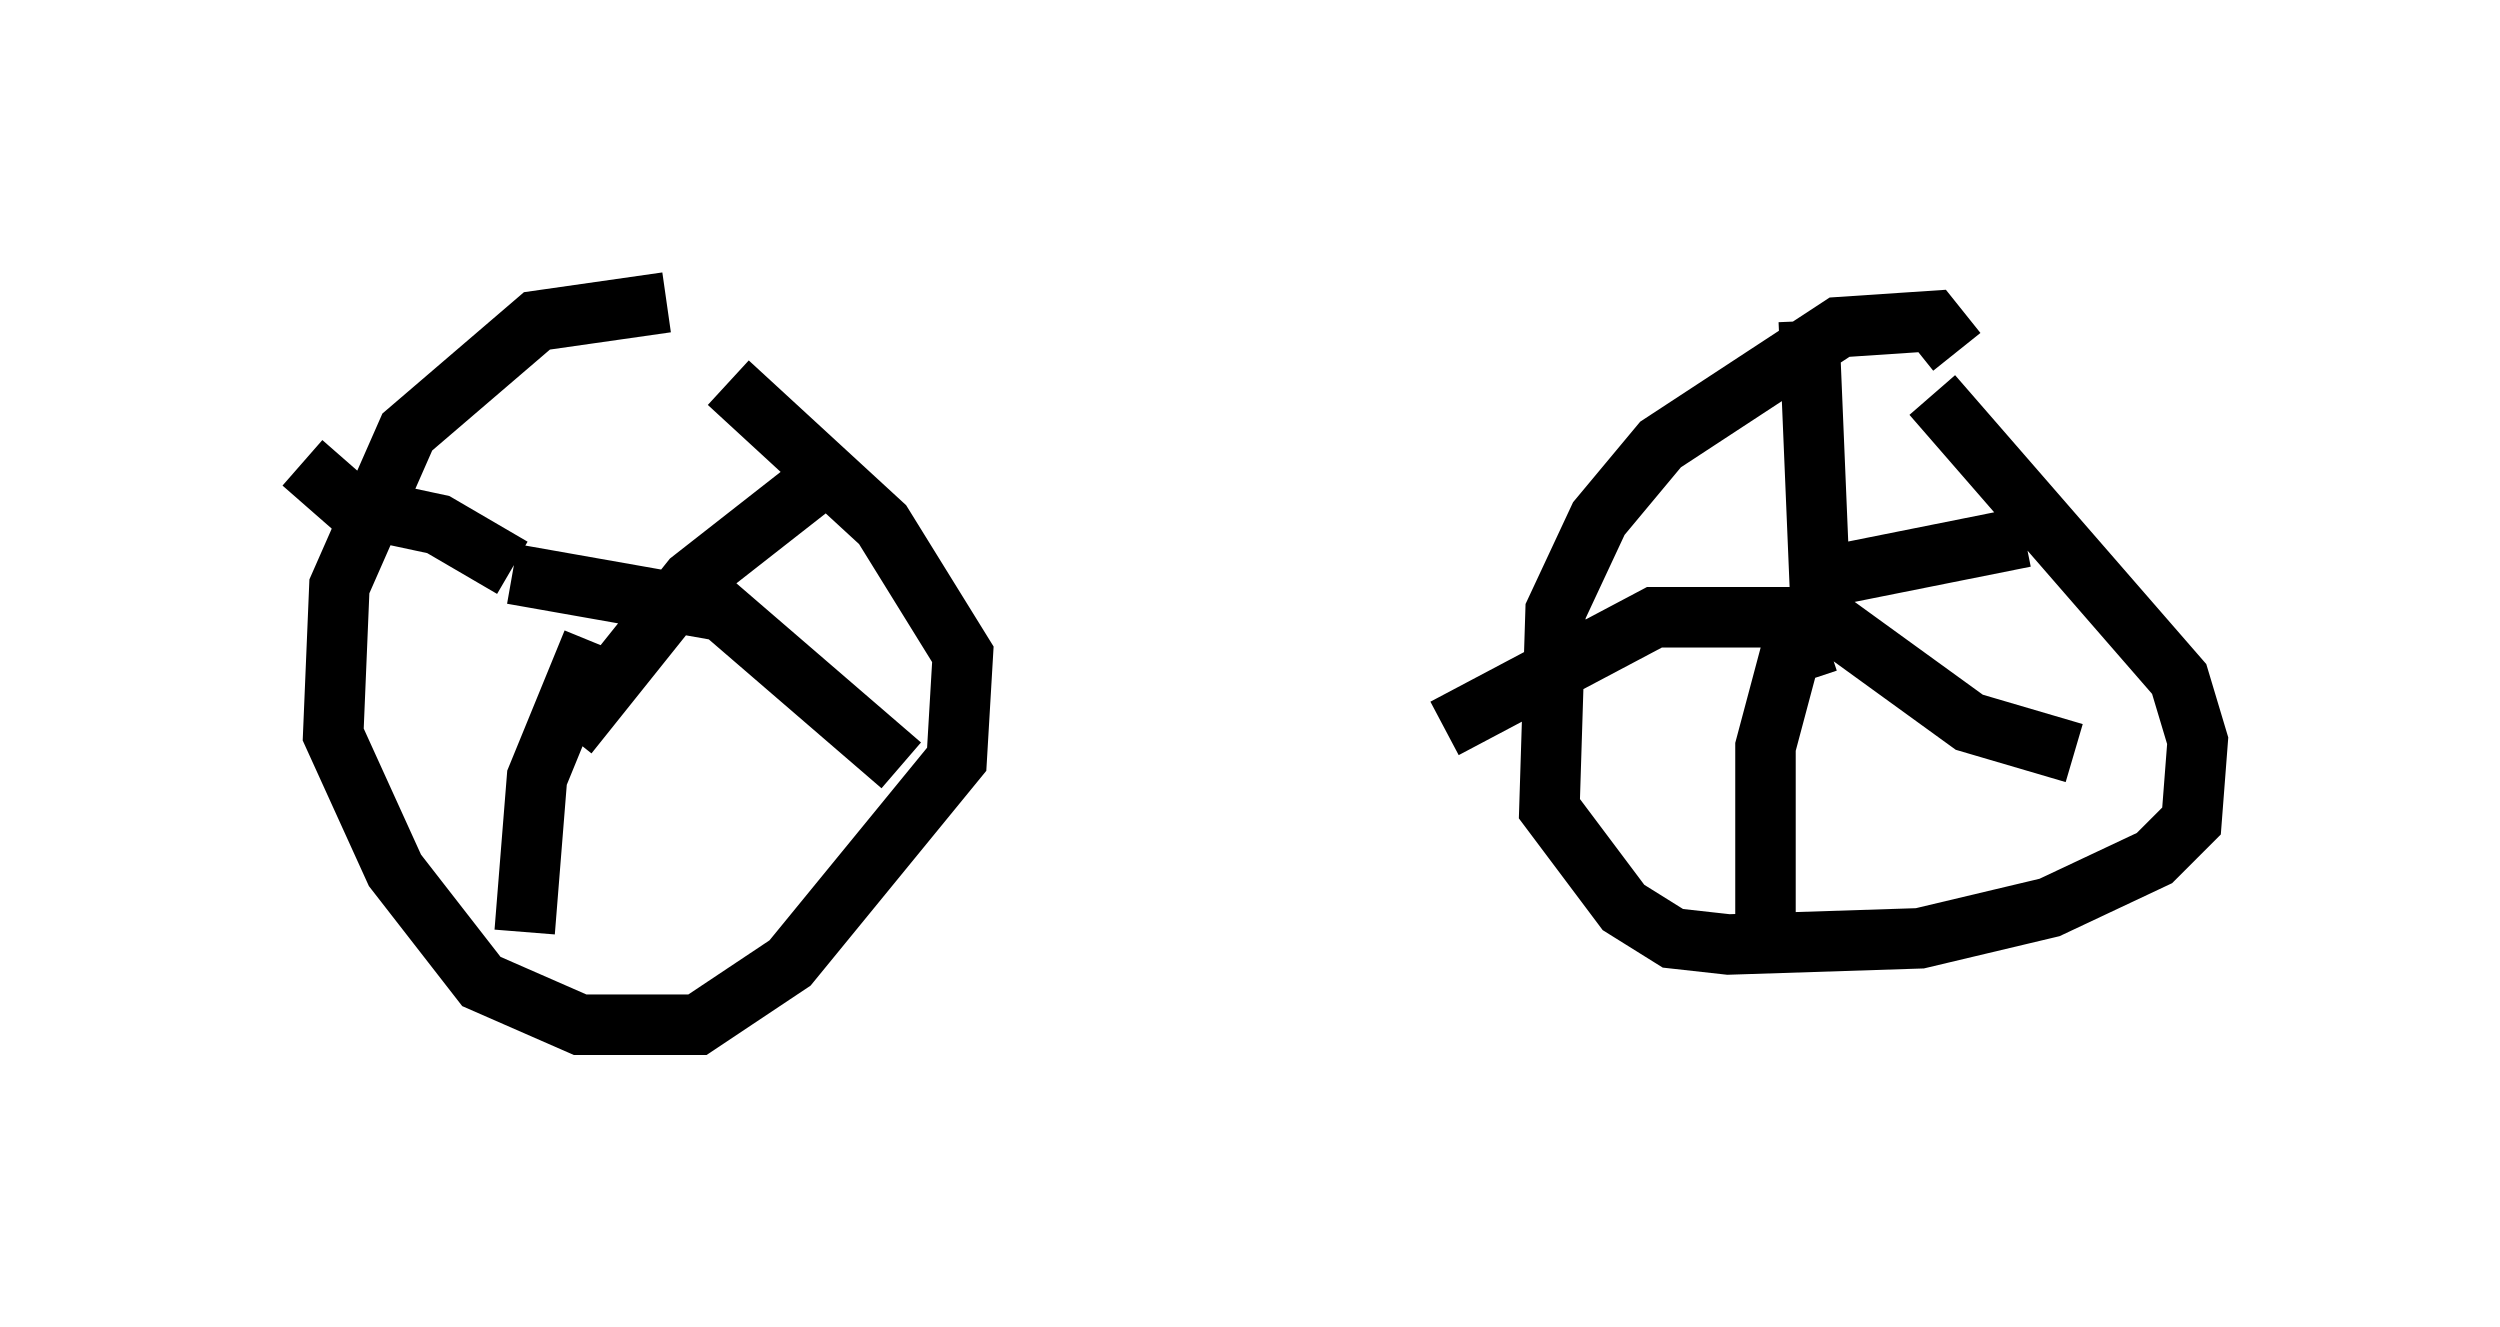 <?xml version="1.0" encoding="utf-8" ?>
<svg baseProfile="full" height="21.944" version="1.1" width="41.34" xmlns="http://www.w3.org/2000/svg" xmlns:ev="http://www.w3.org/2001/xml-events" xmlns:xlink="http://www.w3.org/1999/xlink"><defs /><rect fill="white" height="21.944" width="41.34" x="0" y="0" /><path d="M11.84, 5.408 m-0.817, -0.408 l-2.144, 0.306 -2.144, 1.838 l-1.123, 2.552 -0.102, 2.45 l1.021, 2.246 1.429, 1.838 l1.633, 0.715 1.94, 0.0 l1.531, -1.021 2.756, -3.369 l0.102, -1.735 -1.327, -2.144 l-2.552, -2.348 m20.315, -0.51 l-0.408, -0.51 -1.531, 0.102 l-2.96, 1.94 -1.021, 1.225 l-0.715, 1.531 -0.102, 3.267 l1.225, 1.633 0.817, 0.51 l0.919, 0.102 3.165, -0.102 l2.144, -0.51 1.735, -0.817 l0.613, -0.613 0.102, -1.327 l-0.306, -1.021 -4.083, -4.696 m-2.042, 3.573 l0.408, 0.51 m-0.204, -0.408 l-0.204, -4.9 m0.306, 4.9 l-2.858, 0.0 -3.471, 1.838 m5.717, -2.246 l2.96, 2.144 1.735, 0.51 m-4.39, -2.858 l3.573, -0.715 m-3.267, 1.735 l-0.613, 0.204 -0.408, 1.531 l0.0, 3.165 m-19.294, -3.369 l0.0, 0.0 m-0.51, 0.0 l2.042, -2.552 2.348, -1.838 m-5.308, 1.633 l-1.225, -0.715 -1.429, -0.306 l-0.817, -0.715 m3.471, 1.838 l3.471, 0.613 2.96, 2.552 m-5.104, -2.042 l-0.919, 2.246 -0.204, 2.552 " fill="none" stroke="black" stroke-width="1" /></svg>